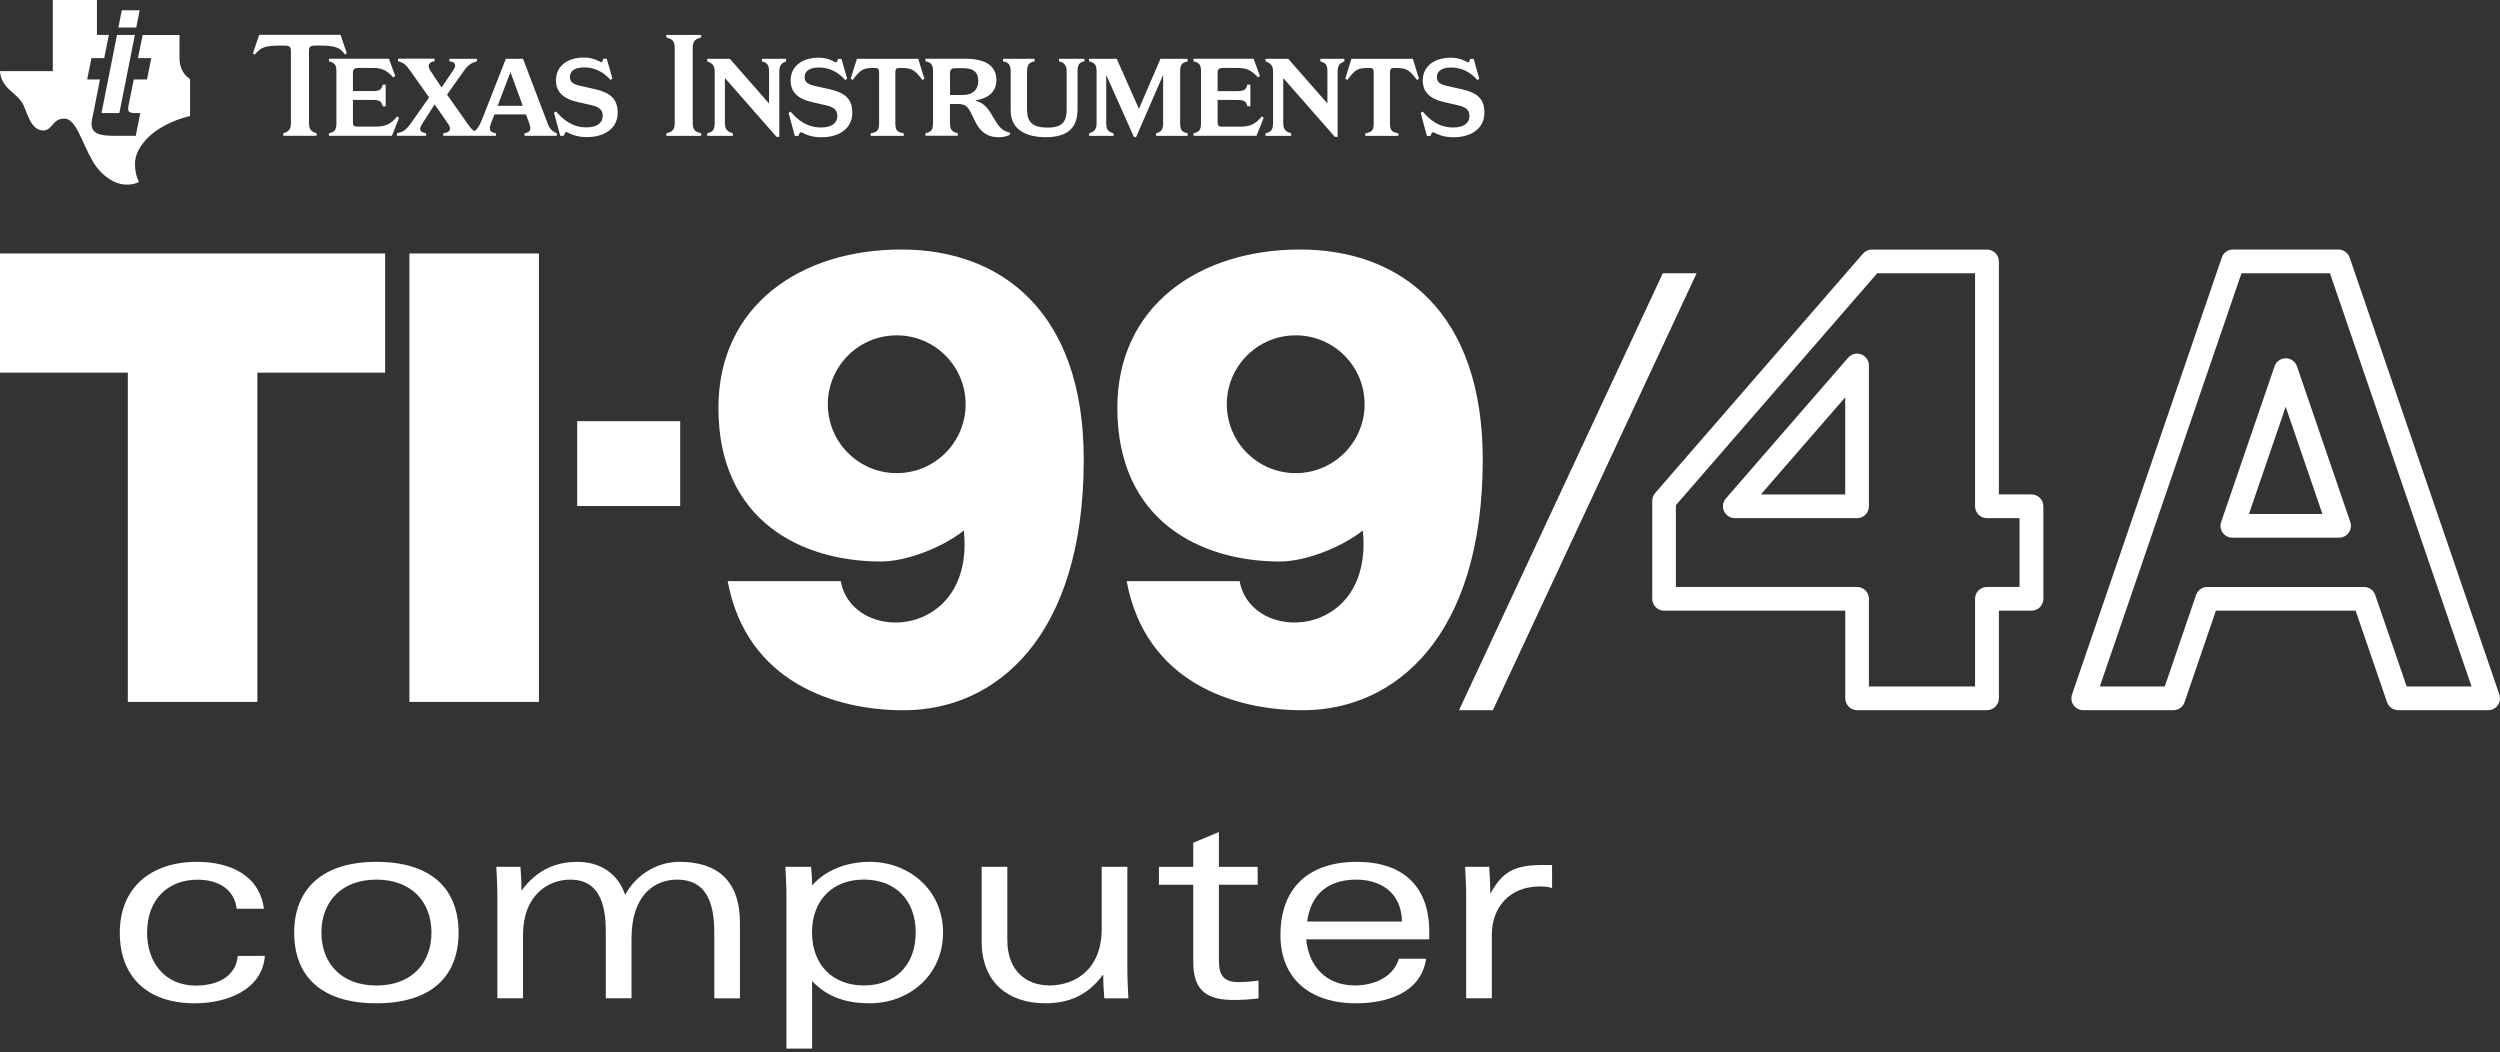<svg width="480" height="202" viewBox="0 0 480 202" fill="none" xmlns="http://www.w3.org/2000/svg">
<rect x="0" y="0" width="480" height="202" fill="#333333" stroke="none"/>
<path d="M50.857 183.529C50.357 189.918 43.818 192.632 37.379 192.632C27.976 192.632 23 187.255 23 179.103C23 170.601 28.739 165.475 37.841 165.475C43.931 165.475 49.807 167.888 50.67 174.477H45.443C44.993 170.801 42.017 168.901 37.891 168.901C32.565 168.901 28.239 172.376 28.239 179.116C28.239 184.492 31.402 189.231 37.641 189.231C42.267 189.231 45.381 187.068 45.643 183.542L50.857 183.529Z" fill="white"/>
<path d="M72.263 192.632C61.998 192.632 56.484 187.705 56.484 179.053C56.484 170.851 61.711 165.475 72.263 165.475C82.529 165.475 88.043 170.401 88.043 179.053C88.043 187.705 82.529 192.632 72.263 192.632ZM61.711 179.053C61.711 184.792 65.387 189.218 72.276 189.218C79.165 189.218 82.841 184.792 82.841 179.053C82.841 173.314 79.165 168.888 72.276 168.888C65.387 168.888 61.711 173.314 61.711 179.053Z" fill="white"/>
<path d="M95.494 172.164C95.494 170.251 95.394 168.438 95.294 166.425H99.92C100.02 167.688 100.12 169.138 100.12 170.901H100.22C103.083 167.025 106.709 165.475 110.835 165.475C115.062 165.475 118.575 167.538 120.038 171.814C121.851 168.338 125.777 165.475 130.453 165.475C137.642 165.475 142.069 169.001 142.069 177.19V191.681H137.142V179.053C137.142 172.914 135.379 168.888 130.003 168.888C125.677 168.888 121.251 171.851 121.251 180.153V191.669H116.312V178.741C116.312 171.951 113.999 168.888 109.473 168.888C105.147 168.888 100.42 172.001 100.42 179.453V191.669H95.494V172.176V172.164Z" fill="white"/>
<path d="M150.996 172.164C150.996 170.251 150.896 168.438 150.796 166.425H155.722C155.822 167.375 155.922 168.538 155.922 170.001C158.485 167.088 162.511 165.475 166.988 165.475C174.527 165.475 181.066 170.851 181.066 179.053C181.066 187.255 174.527 192.632 166.988 192.632C162.962 192.632 159.036 191.681 155.922 188.356V201.334H150.996V172.164ZM165.862 189.206C171.751 189.206 175.815 185.43 175.815 179.041C175.815 172.651 171.739 168.876 165.862 168.876C160.023 168.876 155.91 172.651 155.91 179.041C155.922 185.43 160.036 189.206 165.862 189.206Z" fill="white"/>
<path d="M216.45 185.941C216.45 187.854 216.55 189.667 216.65 191.68H212.024C211.924 190.418 211.824 188.967 211.824 187.204H211.724C208.861 191.08 205.235 192.631 200.709 192.631C193.619 192.631 188.48 188.655 188.48 180.765V166.424H193.407V180.503C193.407 186.129 196.77 189.205 201.509 189.205C206.185 189.205 211.524 186.342 211.524 178.339V166.424H216.45V185.941Z" fill="white"/>
<path d="M229.104 161.811L234.03 159.748V166.437H241.47V169.863H234.03V184.392C234.03 187.105 234.78 188.568 237.856 188.568C238.756 188.568 240.219 188.468 241.632 188.268V191.694C240.019 191.894 238.419 191.994 236.906 191.994C231.93 191.994 229.104 190.381 229.104 184.755V169.863H222.515V166.437H229.104V161.811Z" fill="white"/>
<path d="M274.416 180.353H250.784C251.285 185.53 254.61 189.206 260.137 189.206C263.713 189.206 267.476 187.693 268.589 184.079H273.815C272.815 190.819 265.976 192.632 260.387 192.632C251.135 192.632 245.846 187.555 245.846 179.553C245.846 170.351 251.372 165.475 260.537 165.475C269.489 165.475 274.416 170.301 274.416 178.853V180.353ZM269.177 176.94C269.077 171.101 264.751 168.888 260.425 168.888C255.348 168.888 251.722 171.351 250.972 176.94H269.177Z" fill="white"/>
<path d="M281.505 172.163C281.505 170.25 281.405 168.437 281.305 166.424H285.931C286.031 167.937 286.131 169.75 286.131 171.451H286.231C288.494 167.375 290.707 166.074 296.334 166.074H297.997V170.5C297.246 170.25 296.534 170.2 295.633 170.2C289.694 170.2 286.431 174.376 286.431 179.453V191.668H281.505V172.163Z" fill="white"/>
<path d="M55.856 9.785V23.66C55.856 25.13 55.106 25.36 54.386 25.59V26.08H60.793V25.59C60.073 25.36 59.323 25.137 59.323 23.66V9.785C59.323 8.946 59.583 8.745 60.682 8.745C63.681 8.745 65.151 8.805 66.22 10.468L66.591 10.238L65.381 6.682H49.769L48.559 10.245L48.937 10.475C50.236 8.835 51.246 8.753 54.505 8.753C55.596 8.753 55.856 8.953 55.856 9.785ZM63.154 11.774C64.104 12.034 64.594 12.264 64.594 13.704V23.66C64.594 25.13 64.104 25.36 63.154 25.59V26.08H75.24L76.621 22.613L76.242 22.353C75.032 23.949 73.762 24.313 72.092 24.313H68.974C67.994 24.313 67.764 24.291 67.764 23.333V19.183H71.543C73.013 19.183 73.243 19.532 73.48 20.401H74.052V16.251H73.48C73.25 17.119 73.02 17.491 71.543 17.491H67.764V14.002C67.764 13.281 67.994 13.044 68.974 13.044C68.974 13.044 71.402 13.044 71.624 13.044C73.324 13.044 74.223 13.482 75.514 14.855L75.885 14.595L74.675 11.277H63.154V11.774ZM78.692 13.482L82.389 18.701L78.9 23.66C77.831 25.159 77.2 25.36 76.22 25.59V26.08H81.817V25.59C80.748 25.39 80.288 24.981 81.008 23.86L83.45 20.044L86.026 23.749C86.977 25.108 85.967 25.471 85.098 25.59V26.08H95.217V25.59C94.207 25.419 93.747 25.07 94.267 23.689L94.927 21.967H100.985L101.624 23.689C102.032 24.818 101.884 25.419 100.703 25.59V26.08H106.932V25.59C106.212 25.36 105.551 24.759 105.232 23.92L100.414 11.284H97.125L92.507 23.058C92.017 24.276 91.572 24.855 91.082 25.189C90.703 24.952 90.355 24.573 89.887 23.927L85.833 18.166L89.115 13.534C89.983 12.294 90.703 12.034 91.564 11.774V11.284H86.286V11.774C87.377 11.863 87.697 12.472 87.066 13.415L84.779 16.8L82.715 13.697C81.847 12.428 82.485 11.908 83.436 11.759V11.27H76.427V11.759C77.4 12.034 77.882 12.324 78.692 13.482ZM98.008 13.853L100.377 20.312H95.544L98.008 13.853ZM108.275 26.073C108.275 25.835 108.506 25.345 108.795 25.345C109.456 25.664 110.584 26.325 112.655 26.325C116.145 26.325 118.594 24.595 118.594 21.655C118.594 18.886 117.065 17.758 114.125 17.097L111.445 16.488C109.916 16.14 109.426 15.701 109.426 14.759C109.426 13.66 110.287 12.94 112.195 12.94C114.326 12.94 116.004 13.95 117.214 15.345L117.592 15.085L116.494 11.277H115.803C115.803 11.596 115.662 11.938 115.373 11.938C114.734 11.589 113.754 11.047 112.084 11.047C109.085 11.047 106.746 12.598 106.746 15.427C106.746 17.587 108.045 18.938 110.874 19.577L113.413 20.156C115.113 20.52 115.721 21.136 115.721 22.205C115.721 23.675 114.541 24.454 112.611 24.454C109.901 24.454 108.172 23.029 106.754 21.396L106.375 21.655L107.555 26.073H108.275Z" fill="white"/>
<path d="M127.934 7.195C128.832 7.455 129.545 7.685 129.545 9.125V23.668C129.545 25.138 128.824 25.369 127.934 25.599V26.089H134.622V25.599C133.732 25.369 133.004 25.138 133.004 23.668V9.125C133.004 7.678 133.724 7.447 134.622 7.195V6.705H127.934V7.195ZM146.3 11.783C147.161 12.043 147.659 12.273 147.659 13.713V19.771H147.569L140.131 11.286H135.781V11.775C136.649 12.139 137.221 12.436 137.221 13.706V23.661C137.221 25.042 136.731 25.361 135.781 25.591V26.081H140.71V25.591C139.93 25.361 139.181 25.049 139.181 23.661V15.072H139.27L149.106 26.282H149.626V13.713C149.626 12.273 150.346 12.035 150.925 11.783V11.286H146.307L146.3 11.783ZM159.188 17.113L156.508 16.512C154.978 16.163 154.488 15.725 154.488 14.782C154.488 13.691 155.357 12.963 157.258 12.963C159.396 12.963 161.066 13.973 162.276 15.369L162.655 15.109L161.563 11.3H160.865C160.865 11.62 160.724 11.969 160.435 11.969C159.796 11.62 158.824 11.078 157.146 11.078C154.14 11.078 151.801 12.629 151.801 15.458C151.801 17.611 153.1 18.969 155.929 19.608L158.46 20.187C160.16 20.55 160.769 21.167 160.769 22.236C160.769 23.706 159.589 24.478 157.651 24.478C154.949 24.478 153.204 23.067 151.794 21.426L151.415 21.686L152.595 26.096H153.315C153.315 25.866 153.546 25.376 153.835 25.376C154.496 25.695 155.624 26.356 157.695 26.356C161.185 26.356 163.635 24.634 163.635 21.686C163.664 18.895 162.135 17.774 159.188 17.113ZM164.525 11.293L163.338 15.101L163.716 15.361C165.305 13.253 165.735 13.052 167.836 13.052C168.556 13.052 168.787 13.112 168.787 14.003V23.668C168.787 25.138 168.356 25.369 167.176 25.599V26.089H173.523V25.599C172.365 25.369 171.905 25.146 171.905 23.668V14.003C171.905 13.112 172.135 13.052 172.862 13.052C174.971 13.052 175.527 13.245 177.101 15.361L177.48 15.101L176.299 11.293H164.525ZM190.212 21.694C189.321 20.253 188.4 19.615 187.331 19.355V19.266C189.87 18.858 191.31 17.536 191.31 15.369C191.31 12.496 189.002 11.271 185.282 11.271H177.695V11.761C178.653 12.021 179.143 12.251 179.143 13.691V23.646C179.143 25.116 178.653 25.346 177.695 25.576V26.066H183.894V25.576C183.003 25.346 182.394 25.116 182.394 23.646V19.964H183.924C185.713 19.964 185.973 20.684 187.123 23.112C188.074 25.101 189.343 26.341 191.734 26.341C192.951 26.341 193.434 26.103 193.924 25.851V25.443C192.001 25.153 191.37 23.572 190.212 21.694ZM184.941 18.234H182.402V14.307C182.402 13.357 182.639 13.097 183.359 13.097H185C186.789 13.097 187.829 13.787 187.829 15.517C187.821 17.343 186.641 18.234 184.941 18.234ZM203.329 11.783C204.079 11.961 204.799 12.273 204.799 13.713V21.011C204.799 23.438 203.879 24.5 201.139 24.5C198.229 24.5 197.19 23.431 197.19 21.011V13.713C197.19 12.273 197.739 11.954 198.638 11.783V11.293H192.58V11.783C193.471 11.924 194.05 12.273 194.05 13.713V21.233C194.05 25.183 197.48 26.341 200.716 26.341C204.324 26.341 206.885 25.123 206.885 20.996V13.698C206.885 12.258 207.323 11.976 208.214 11.768V11.286H203.337L203.329 11.783ZM218.674 20.892L214.406 11.286H209.105V11.775C210.055 12.035 210.545 12.265 210.545 13.706V23.661C210.545 24.953 209.996 25.302 209.105 25.591V26.081H213.804V25.591C212.824 25.331 212.394 24.953 212.394 23.661V14.381L217.724 26.319H218.132L223.322 14.381V23.668C223.322 25.138 222.691 25.391 221.971 25.599V26.089H228.028V25.599C227.078 25.369 226.588 25.138 226.588 23.668V13.713C226.588 12.273 227.078 12.035 228.028 11.783V11.293H222.809L218.674 20.892ZM238.11 24.322H234.992C234.012 24.322 233.782 24.299 233.782 23.342V19.192H237.56C239.03 19.192 239.261 19.533 239.491 20.402H240.07V16.252H239.491C239.261 17.113 239.03 17.492 237.56 17.492H233.782V14.003C233.782 13.283 234.012 13.045 234.992 13.045C234.992 13.045 237.412 13.045 237.642 13.045C239.342 13.045 240.233 13.483 241.54 14.856L241.911 14.597L240.693 11.278H229.157V11.768C230.114 12.028 230.597 12.258 230.597 13.698V23.654C230.597 25.123 230.107 25.354 229.157 25.584V26.074H241.243L242.631 22.607L242.252 22.347C241.05 23.943 239.78 24.322 238.11 24.322ZM253.507 11.783C254.368 12.043 254.865 12.273 254.865 13.713V19.771H254.776L247.338 11.286H242.98V11.775C243.848 12.139 244.427 12.436 244.427 13.706V23.661C244.427 25.042 243.937 25.361 242.98 25.591V26.081H247.909V25.591C247.122 25.361 246.38 25.049 246.38 23.661V15.072H246.462L256.298 26.282H256.825V13.713C256.825 12.273 257.545 12.035 258.124 11.783V11.286H253.514L253.507 11.783ZM259.475 11.293L258.295 15.101L258.674 15.361C260.262 13.253 260.693 13.052 262.801 13.052C263.521 13.052 263.752 13.112 263.752 14.003V23.668C263.752 25.138 263.321 25.369 262.141 25.599V26.089H268.488V25.599C267.33 25.369 266.87 25.146 266.87 23.668V14.003C266.87 13.112 267.107 13.052 267.827 13.052C269.936 13.052 270.485 13.245 272.066 15.361L272.445 15.101L271.264 11.293H259.475ZM280.581 17.113L277.901 16.512C276.372 16.163 275.882 15.725 275.882 14.782C275.882 13.691 276.743 12.963 278.644 12.963C280.774 12.963 282.452 13.973 283.662 15.369L284.026 15.109L282.942 11.3H282.244C282.244 11.62 282.096 11.969 281.814 11.969C281.175 11.62 280.195 11.078 278.517 11.078C275.511 11.078 273.172 12.629 273.172 15.458C273.172 17.611 274.471 18.969 277.292 19.608L279.824 20.187C281.517 20.55 282.133 21.167 282.133 22.236C282.133 23.706 280.96 24.478 279.015 24.478C276.305 24.478 274.568 23.067 273.157 21.426L272.779 21.686L273.952 26.096H274.679C274.679 25.866 274.909 25.376 275.199 25.376C275.86 25.695 276.996 26.356 279.059 26.356C282.534 26.356 284.998 24.634 284.998 21.686C285.05 18.895 283.521 17.774 280.581 17.113Z" fill="white"/>
<path d="M34.461 11.128V6.719H27.386L26.495 11.165H29.042L28.225 15.263H25.679L24.795 19.695C24.729 20 24.677 20.215 24.647 20.423C24.439 21.781 25.033 21.715 26.933 21.715L26.065 26.08H22.732C19.584 26.08 17.015 26.05 17.683 22.821C17.787 22.331 17.914 21.826 18.003 21.351L19.191 15.256H16.741L17.557 11.158H20.007L20.898 6.711H18.611V0H10.141V13.66H0C0.252 17.201 3.385 17.721 4.529 20.237C5.315 21.974 6.006 25.026 8.3 25.048C10.059 25.07 10.059 22.769 12.331 22.769C14.595 22.769 15.597 27.067 17.617 30.616C19.124 33.4 21.633 35.263 23.905 35.426C25.768 35.553 26.674 34.922 26.674 34.922C26.169 33.912 25.916 32.895 25.916 31.38C25.916 29.101 27.676 26.829 29.695 25.308C32.464 23.288 35.486 22.516 36.488 22.271V15.182C36.48 15.182 34.461 14.105 34.461 11.128ZM22.917 21.715L25.894 6.711H22.464L19.487 21.715H22.917ZM26.815 1.975H23.385L22.732 5.286H26.161L26.815 1.975Z" fill="white"/>
<path d="M103.476 48.668H78.607V134.765H103.476V48.668Z" fill="white"/>
<path d="M73.944 48.668H0V71.549H24.544V134.765H49.413V71.549H73.944V48.668Z" fill="white"/>
<path d="M249.614 47.906C230.234 47.906 214.53 58.722 214.53 78.314C214.53 100.007 230.534 107.809 245.726 107.809C250.465 107.809 257.216 105.309 261.655 101.87C263.806 122.763 240.262 123.926 238.011 111.573H216.318C219.932 131.028 236.936 136.404 250.227 136.367C267.857 136.317 284.686 122.276 284.686 88.229C284.686 59.984 268.994 47.906 249.614 47.906ZM248.777 90.842C241.475 90.842 235.548 84.928 235.548 77.614C235.548 70.312 241.462 64.386 248.777 64.386C256.091 64.386 262.005 70.312 262.005 77.614C262.005 84.916 256.079 90.842 248.777 90.842Z" fill="white"/>
<path d="M173.021 47.906C153.641 47.906 137.937 58.722 137.937 78.314C137.937 100.007 153.941 107.809 169.132 107.809C173.871 107.809 180.623 105.309 185.061 101.87C187.212 122.763 163.668 123.926 161.418 111.573H139.712C143.325 131.028 160.33 136.404 173.621 136.367C191.25 136.317 208.08 122.276 208.08 88.229C208.08 59.984 192.388 47.906 173.021 47.906ZM172.17 90.842C164.869 90.842 158.942 84.928 158.942 77.614C158.942 70.312 164.856 64.386 172.17 64.386C179.485 64.386 185.399 70.312 185.399 77.614C185.411 84.916 179.485 90.842 172.17 90.842Z" fill="white"/>
<path d="M130.597 80.865H110.816V97.157H130.597V80.865Z" fill="white"/>
<path d="M381.5 136.354H356.569C355.306 136.354 354.293 135.328 354.293 134.078V117.249H319.509C318.246 117.249 317.233 116.223 317.233 114.973V96.143C317.233 95.593 317.433 95.068 317.796 94.655L357.681 48.706C358.119 48.206 358.744 47.918 359.407 47.918H381.513C382.775 47.918 383.788 48.943 383.788 50.194V94.93H390.052C391.315 94.93 392.328 95.956 392.328 97.206V114.973C392.328 116.236 391.303 117.249 390.052 117.249H383.788V134.078C383.776 135.341 382.75 136.354 381.5 136.354ZM358.832 131.802H379.212V114.973C379.212 113.71 380.237 112.697 381.488 112.697H387.752V99.481H381.488C380.225 99.481 379.212 98.456 379.212 97.206V52.469H360.42L321.772 96.993V112.697H356.556C357.819 112.697 358.832 113.723 358.832 114.973V131.802Z" fill="white"/>
<path d="M356.557 99.484H333.088C332.201 99.484 331.388 98.959 331.013 98.146C330.638 97.334 330.775 96.383 331.363 95.708L354.844 68.676C355.469 67.963 356.469 67.701 357.357 68.038C358.245 68.376 358.832 69.226 358.832 70.177V97.209C358.832 98.472 357.82 99.484 356.557 99.484ZM338.09 94.933H354.281V76.278L338.09 94.933Z" fill="white"/>
<path d="M477.725 136.356H460.458C459.483 136.356 458.62 135.731 458.308 134.818L452.281 117.251H425.449L419.435 134.818C419.122 135.744 418.26 136.356 417.284 136.356H399.98C399.242 136.356 398.555 136.006 398.13 135.406C397.704 134.806 397.592 134.043 397.829 133.343L426.587 49.446C426.9 48.521 427.762 47.908 428.737 47.908H448.98C449.955 47.908 450.818 48.533 451.131 49.446L479.876 133.343C480.113 134.043 480.001 134.806 479.576 135.406C479.151 136.006 478.463 136.356 477.725 136.356ZM462.084 131.805H474.537L447.355 52.472H430.363L403.168 131.805H415.634L421.648 114.238C421.961 113.313 422.823 112.7 423.799 112.7H453.894C454.869 112.7 455.732 113.313 456.045 114.238L462.084 131.805ZM449.093 103.235H428.612C427.875 103.235 427.187 102.885 426.762 102.285C426.337 101.685 426.224 100.922 426.462 100.222L436.715 70.327C437.027 69.401 437.902 68.789 438.865 68.789C439.84 68.789 440.703 69.414 441.016 70.327L451.256 100.222C451.493 100.922 451.381 101.685 450.956 102.285C450.518 102.885 449.83 103.235 449.093 103.235ZM431.801 98.684H445.904L438.853 78.104L431.801 98.684Z" fill="white"/>
<path d="M319.257 52.469L280.135 136.353H286.636L325.747 52.469H319.257Z" fill="white"/>
</svg>
